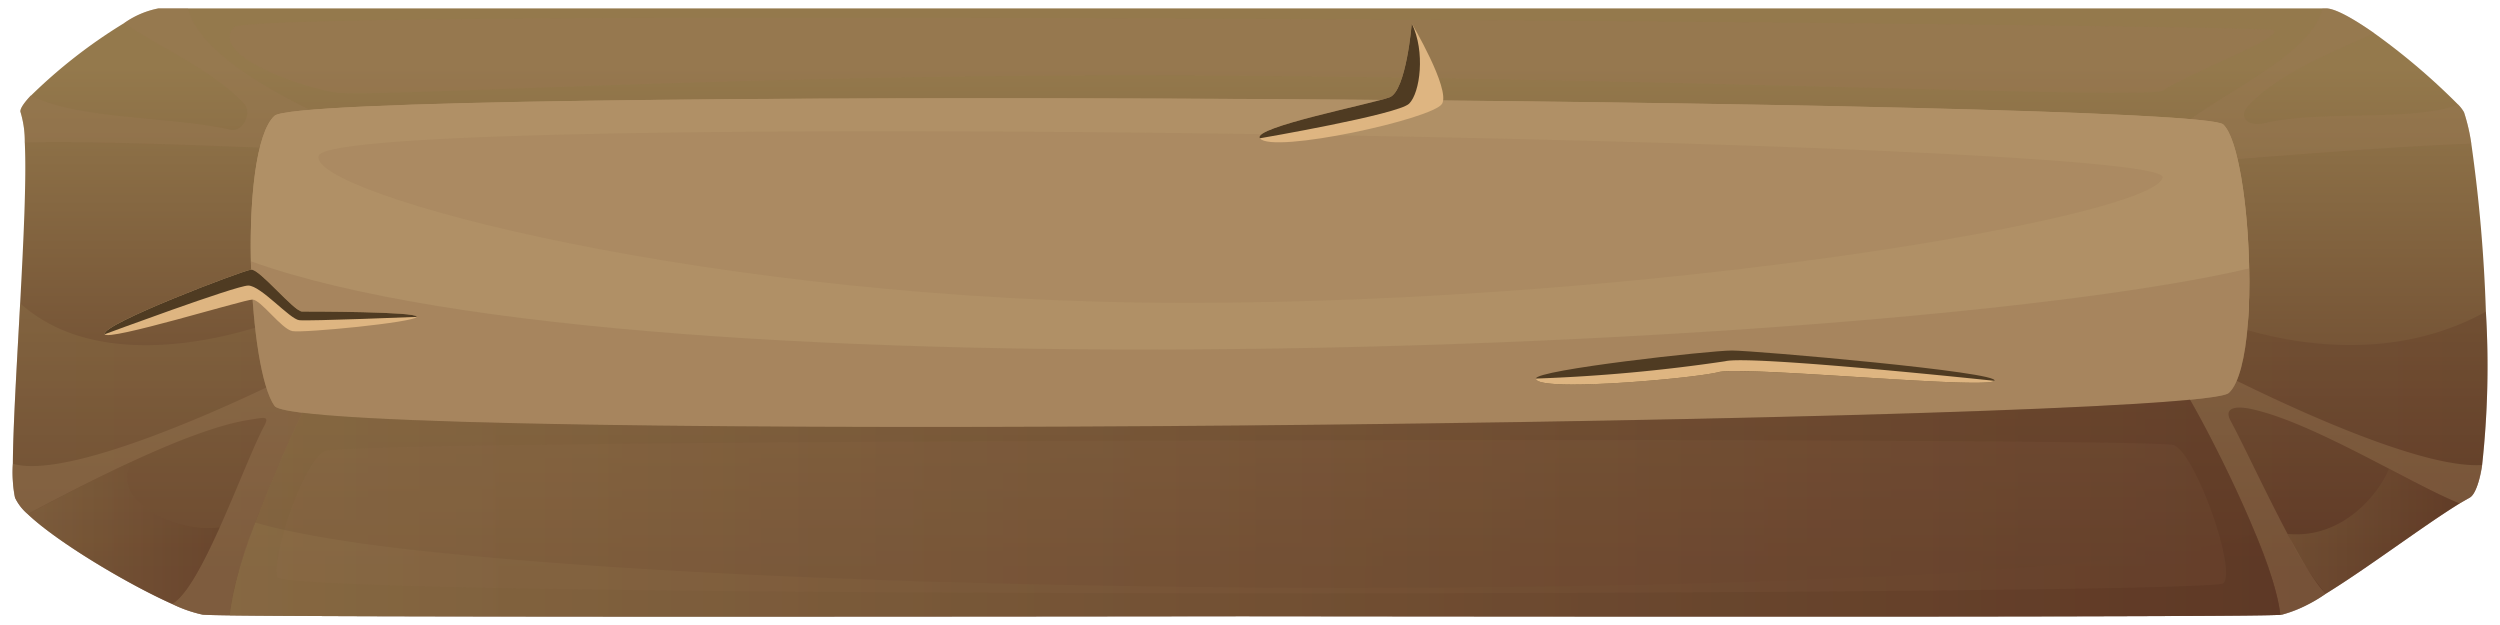 <svg xmlns="http://www.w3.org/2000/svg" xmlns:xlink="http://www.w3.org/1999/xlink" viewBox="0 0 200 50"><defs><style>.cls-1{isolation:isolate;}.cls-2{fill:url(#Áåçûìÿííûé_ãðàäèåíò_373);}.cls-11,.cls-3{opacity:0.3;}.cls-11,.cls-15,.cls-3,.cls-9{mix-blend-mode:multiply;}.cls-3{fill:url(#Áåçûìÿííûé_ãðàäèåíò_373-2);}.cls-4,.cls-7,.cls-9{opacity:0.4;}.cls-10,.cls-16,.cls-4,.cls-7,.cls-8{mix-blend-mode:screen;}.cls-10,.cls-16,.cls-5,.cls-7,.cls-9{fill:#997753;}.cls-6,.cls-8{fill:#b09066;}.cls-10{opacity:0.2;}.cls-12{fill:url(#Áåçûìÿííûé_ãðàäèåíò_373-3);}.cls-13{fill:url(#Áåçûìÿííûé_ãðàäèåíò_373-4);}.cls-14{fill:url(#Áåçûìÿííûé_ãðàäèåíò_373-5);}.cls-15{opacity:0.5;fill:url(#Áåçûìÿííûé_ãðàäèåíò_373-6);}.cls-16{opacity:0.1;}.cls-17{fill:#deb581;}.cls-18{fill:#4f3b22;}</style><linearGradient id="Áåçûìÿííûé_ãðàäèåíò_373" x1="100.002" y1="5.405" x2="100.002" y2="45.598" gradientUnits="userSpaceOnUse"><stop offset="0" stop-color="#94794c"/><stop offset="1" stop-color="#5e3825"/></linearGradient><linearGradient id="Áåçûìÿííûé_ãðàäèåíò_373-2" x1="1.022" y1="36.801" x2="198.978" y2="36.801" xlink:href="#Áåçûìÿííûé_ãðàäèåíò_373"/><linearGradient id="Áåçûìÿííûé_ãðàäèåíò_373-3" x1="2.213" y1="42.607" x2="17.582" y2="42.607" xlink:href="#Áåçûìÿííûé_ãðàäèåíò_373"/><linearGradient id="Áåçûìÿííûé_ãðàäèåíò_373-4" x1="18.377" y1="45.566" x2="182.424" y2="45.566" xlink:href="#Áåçûìÿííûé_ãðàäèåíò_373"/><linearGradient id="Áåçûìÿííûé_ãðàäèåíò_373-5" x1="183.024" y1="42.496" x2="196.768" y2="42.496" xlink:href="#Áåçûìÿííûé_ãðàäèåíò_373"/><linearGradient id="Áåçûìÿííûé_ãðàäèåíò_373-6" x1="18.377" y1="40.653" x2="182.424" y2="40.653" xlink:href="#Áåçûìÿííûé_ãðàäèåíò_373"/></defs><g class="cls-1"><g id="Layer_8" data-name="Layer 8"><path class="cls-2" d="M198.57,37.2c-.229,1.427-.565,2.37-1.007,2.619q-.37.209-.795.457c-2.826,1.733-7.366,5.17-10.705,7.221a11.374,11.374,0,0,1-3.516,1.677.426.426,0,0,0-.123.014c-2.915.166-43.777.152-83.048.11-35.244.042-71.813.056-81-.069-1.254-.014-2-.041-2.155-.055a10.724,10.724,0,0,1-2.456-.86c-3.516-1.566-9.2-4.947-11.553-7.192a4.005,4.005,0,0,1-1.008-1.3A10.424,10.424,0,0,1,1.029,37.1c.017-2.994.318-7.914.583-12.834.265-4.961.512-9.909.371-12.86a8.05,8.05,0,0,0-.336-2.426c-.088-.222.23-.707.813-1.33h.017A41.581,41.581,0,0,1,9.932,1.848,7.113,7.113,0,0,1,12.688.67H186.08c.743,0,2.226.845,3.852,1.982a52.768,52.768,0,0,1,6.713,5.71,2.87,2.87,0,0,1,.477.623,14.944,14.944,0,0,1,.583,2.509,123.31,123.31,0,0,1,1.166,13.443A72.486,72.486,0,0,1,198.57,37.2Z"/><path class="cls-3" d="M198.57,37.2a6.182,6.182,0,0,1-.706,2.328.817.817,0,0,1-.3.291q-.37.209-.795.457c-2.826,1.733-7.366,5.17-10.705,7.221-.477.3-.937.568-1.36.79a7.117,7.117,0,0,1-2.156.887.426.426,0,0,0-.123.014c-2.915.166-43.777.152-83.048.11-35.244.042-71.813.056-81-.069-1.148-.014-1.855-.041-2.1-.055h-.053a10.724,10.724,0,0,1-2.456-.86c-3.516-1.566-9.2-4.947-11.553-7.192a4.005,4.005,0,0,1-1.008-1.3,3.447,3.447,0,0,1-.123-.679A16.944,16.944,0,0,1,1.029,37.1c.017-2.994.318-7.914.583-12.834,7.42,6.653,20.563,1.345,20.563,1.345l154.807-.18s11.607,5.2,21.889-.5A72.486,72.486,0,0,1,198.57,37.2Z"/><g class="cls-4"><path class="cls-5" d="M24.834,31.679s-6.086,12.327-6.457,17.552c-1.254-.014-2-.041-2.155-.055a10.724,10.724,0,0,1-2.456-.86C16.133,47.028,19.5,37.139,21.124,34.1c.459-.873.035-.7-1.148-.519-5.053.762-14.071,5.6-17.763,7.539a4.005,4.005,0,0,1-1.008-1.3A10.424,10.424,0,0,1,1.029,37.1c5.158,1.524,21.738-6.812,21.738-6.812l.848,1.552Z"/><path class="cls-5" d="M29.25,10.718l-1.219-.167L27.183,12.1s-18.611-.928-25.2-.692a8.05,8.05,0,0,0-.336-2.426c-.088-.222.23-.707.813-1.33h.017C6.293,9.581,13.519,9.3,18.43,10.371c1.042.236,1.758-1.386,1.1-2.079-2.561-2.716-6.6-4.407-9.6-6.444A7.113,7.113,0,0,1,12.688.67h2.35C16.345,5.964,29.25,10.718,29.25,10.718Z"/><path class="cls-5" d="M198.57,37.2c-.229,1.427-.565,2.37-1.007,2.619q-.37.209-.795.457c-3.921-1.58-11.783-6.52-16.694-7.56-1.307-.277-2.164-.055-1.634.929,1.731,3.215,5.556,11.828,7.623,13.852a11.374,11.374,0,0,1-3.516,1.677.426.426,0,0,0-.123.014c-.424-4.518-6.3-15.945-7.977-18.453l-1.218-.222.759-.457c-.088-.139-.159-.236-.159-.236h.548l1.5-.915S192.228,37.617,198.57,37.2Z"/><path class="cls-5" d="M197.705,11.494c-7.7.235-26.888,1.912-26.888,1.912l-.883-1.621s1.378-.264,3.515-.721C175.887,8.237,184.862,4.772,185.8.67h.282c.743,0,2.226.845,3.852,1.982-3.233,1.483-7.623,3.18-10.079,5.813-.83.9-.035,1.705,1.325,1.386,4.47-1.053,12-.1,15.467-1.489a2.87,2.87,0,0,1,.477.623A14.944,14.944,0,0,1,197.705,11.494Z"/></g><path class="cls-6" d="M179.933,21.472c.035,1.552,0,3.077-.106,4.463-.212,2.647-.707,4.753-1.519,5.5-2.65,2.426-154.137,4.158-156.345,1.04-1.042-1.469-1.731-6.112-1.872-10.907,0-.222-.018-.443-.018-.665-.106-5.156.441-10.3,1.89-11.642,2.65-2.425,153.7-1.385,155.9.693C179.032,11.05,179.844,16.372,179.933,21.472Z"/><path class="cls-7" d="M18.724,2.171c-2.164,2.378,6.19,5.053,8.318,5.255,3.644.347,33.183-1.571,68.53-1.386,38.972.205,76.355,1.94,77.436,1.213,2.061-1.386,10.01-4.389,8.833-4.851S20.2.554,18.724,2.171Z"/><path class="cls-8" d="M179.827,25.941c-.318-4.656-1.8-12.348-3.286-14.524-1.767-2.605-150.833-2.259-153.253-.526-1.5,1.081-2.6,6.624-3.2,10.685-.177-5.377.353-10.907,1.872-12.307,2.65-2.425,153.7-1.386,155.9.693C179.4,11.4,180.286,20,179.827,25.941Z"/><path class="cls-9" d="M179.933,21.472c.035,1.552,0,3.077-.106,4.463-.212,2.647-.707,4.753-1.519,5.5-2.65,2.426-154.137,4.158-156.345,1.04-1.042-1.469-1.731-6.112-1.872-10.907,0-.222-.018-.443-.018-.665C51.872,32.323,152.6,27.916,179.933,21.472Z"/><path class="cls-10" d="M25.5,12.45c-1.039,2.99,31.357,11.78,69.339,11.78s77.731-6.929,78.173-10.048S26.821,8.639,25.5,12.45Z"/><g class="cls-11"><path class="cls-12" d="M10.622,36.9c-3.357,1.552-6.555,3.257-8.409,4.227,2.349,2.245,8.037,5.626,11.553,7.192,1.148-.623,2.509-3.243,3.816-6.139C14.084,42.745,8.519,39.849,10.622,36.9Z"/><path class="cls-13" d="M20.426,41.8a30.708,30.708,0,0,0-2.049,7.428c9.186.125,45.755.111,81,.069,39.271.042,80.133.056,83.048-.11a25.836,25.836,0,0,0-2-6.5C162.814,48.926,41.89,48.275,20.426,41.8Z"/><path class="cls-14" d="M191.115,37.493c-.742,1.9-3.639,5.64-8.091,5.224a21.941,21.941,0,0,0,3.039,4.782c3.339-2.051,7.879-5.488,10.705-7.221C195.3,39.7,193.306,38.629,191.115,37.493Z"/></g><path class="cls-15" d="M182.424,49.19c-2.915.166-43.777.152-83.048.11-35.244.042-71.813.056-81-.069.3-4.171,4.222-12.875,5.794-16.215,17.366,2.162,130.605.929,151.027-1.039C177.424,35.844,182.053,45.2,182.424,49.19Z"/><path class="cls-16" d="M25.938,36.093c-1.667.935-4.2,8.258-3.754,10.074s154.578,1.487,155.682.5-2.208-10.4-3.975-11.065S27.705,35.1,25.938,36.093Z"/><path class="cls-17" d="M33.34,25.339v.013c-.23.444-9.063,1.3-9.946,1.137s-2.526-2.523-3.2-2.523S8.625,27.32,8.378,26.738c-.336-.776,11.041-5.1,11.713-5.169s3.427,3.354,4.08,3.354S33.34,24.923,33.34,25.339Z"/><path class="cls-18" d="M33.34,25.339v.013s-8.621.347-9.4.264c-.76-.083-3.074-2.772-4.081-2.772-.989,0-11.483,3.894-11.483,3.894-.336-.776,11.041-5.1,11.713-5.169s3.427,3.354,4.08,3.354S33.34,24.923,33.34,25.339Z"/><path class="cls-18" d="M159.546,30.466c-.671.693-20.1-1.205-22.082-.693-2,.513-14.593,1.622-14.593.513,0-.693,13.921-2.245,15.688-2.245S160.2,29.773,159.546,30.466Z"/><path class="cls-17" d="M159.546,30.466c-.671.693-20.1-1.205-22.082-.693-2,.513-14.593,1.622-14.593.513a134.8,134.8,0,0,0,15.14-1.386C139.99,28.388,159.546,30.466,159.546,30.466Z"/><path class="cls-17" d="M115.372,8.292c-.653,1.206-13.594,4.047-14.583,2.772-.654-.873,9.063-2.772,10.387-3.284,1.326-.527,1.767-5.9,1.767-5.9S116.026,7.086,115.372,8.292Z"/><path class="cls-18" d="M112.731,8.292c-.883.873-11.942,2.772-11.942,2.772-.654-.873,9.063-2.772,10.387-3.284,1.326-.527,1.767-5.9,1.767-5.9C114.038,4.135,113.614,7.419,112.731,8.292Z"/></g></g></svg>